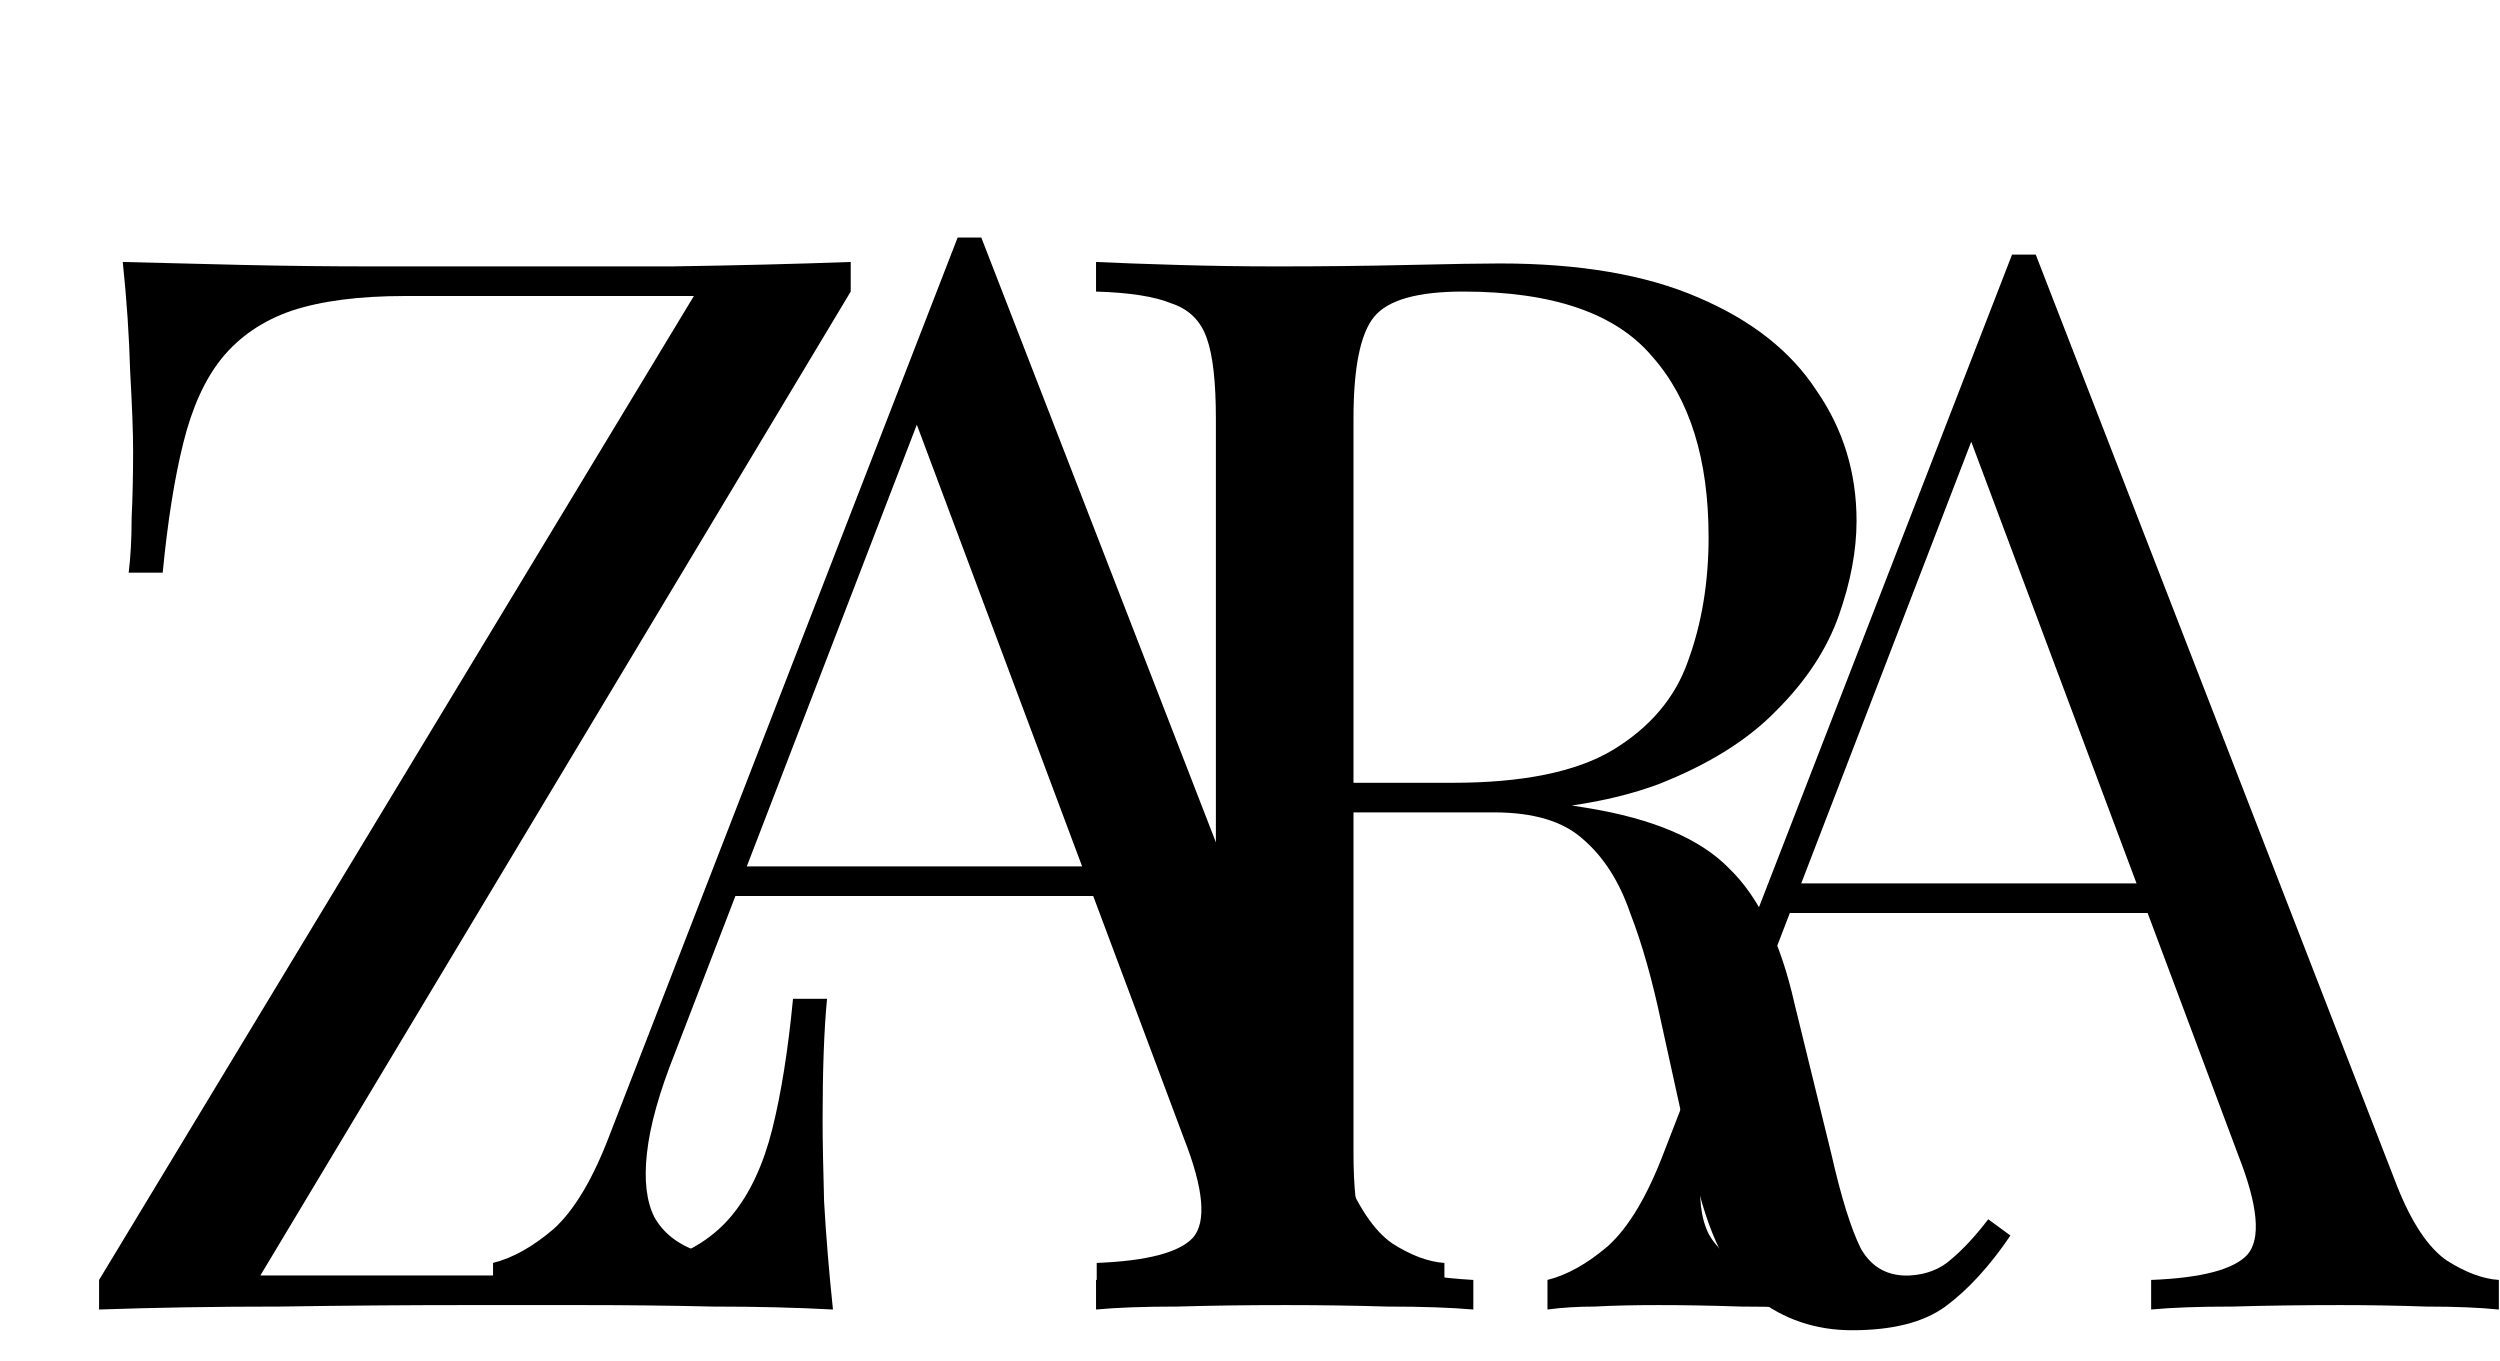 <svg width="147" height="80" viewBox="0 0 147 80" fill="none" xmlns="http://www.w3.org/2000/svg">
<path d="M64.447 15.404C65.665 15.462 67.26 15.52 69.232 15.578C71.204 15.636 73.147 15.665 75.061 15.665C77.787 15.665 80.397 15.636 82.891 15.578C85.385 15.52 87.154 15.491 88.198 15.491C92.896 15.491 96.782 16.158 99.856 17.492C102.988 18.826 105.308 20.653 106.816 22.973C108.382 25.235 109.165 27.787 109.165 30.629C109.165 32.369 108.817 34.225 108.121 36.197C107.425 38.169 106.207 40.025 104.467 41.765C102.785 43.505 100.465 44.955 97.507 46.115C94.549 47.217 90.808 47.768 86.284 47.768H77.932V46.028H85.414C89.532 46.028 92.664 45.39 94.81 44.114C97.014 42.78 98.493 41.04 99.247 38.894C100.059 36.69 100.465 34.254 100.465 31.586C100.465 27.004 99.363 23.466 97.159 20.972C95.013 18.42 91.301 17.144 86.023 17.144C83.355 17.144 81.615 17.637 80.803 18.623C79.991 19.609 79.585 21.61 79.585 24.626V67.778C79.585 69.866 79.759 71.432 80.107 72.476C80.455 73.52 81.122 74.216 82.108 74.564C83.152 74.912 84.66 75.144 86.632 75.26V77C85.298 76.884 83.616 76.826 81.586 76.826C79.614 76.768 77.613 76.739 75.583 76.739C73.321 76.739 71.204 76.768 69.232 76.826C67.26 76.826 65.665 76.884 64.447 77V75.26C66.419 75.144 67.898 74.912 68.884 74.564C69.928 74.216 70.624 73.52 70.972 72.476C71.32 71.432 71.494 69.866 71.494 67.778V24.626C71.494 22.48 71.32 20.914 70.972 19.928C70.624 18.884 69.928 18.188 68.884 17.84C67.898 17.434 66.419 17.202 64.447 17.144V15.404ZM78.28 46.289C81.412 46.405 83.877 46.55 85.675 46.724C87.473 46.84 88.923 46.956 90.025 47.072C91.185 47.188 92.287 47.333 93.331 47.507C97.217 48.145 100.001 49.334 101.683 51.074C103.423 52.756 104.699 55.395 105.511 58.991L107.686 67.865C108.266 70.417 108.846 72.273 109.426 73.433C110.064 74.535 111.021 75.057 112.297 74.999C113.283 74.941 114.095 74.622 114.733 74.042C115.429 73.462 116.154 72.679 116.908 71.693L118.213 72.65C116.995 74.448 115.719 75.84 114.385 76.826C113.109 77.754 111.282 78.218 108.904 78.218C106.758 78.218 104.873 77.58 103.249 76.304C101.625 75.028 100.407 72.534 99.595 68.822L97.681 60.122C97.159 57.628 96.55 55.482 95.854 53.684C95.216 51.828 94.288 50.378 93.07 49.334C91.91 48.29 90.17 47.768 87.85 47.768H78.454L78.28 46.289Z" fill="black"/>
<path d="M119.701 14.969L140.929 69.692C141.799 71.896 142.785 73.375 143.887 74.129C144.989 74.825 146.004 75.202 146.932 75.26V77C145.772 76.884 144.351 76.826 142.669 76.826C140.987 76.768 139.305 76.739 137.623 76.739C135.361 76.739 133.244 76.768 131.272 76.826C129.3 76.826 127.705 76.884 126.487 77V75.26C129.445 75.144 131.33 74.651 132.142 73.781C132.954 72.853 132.78 70.91 131.62 67.952L115.438 24.713L116.83 23.582L101.692 62.906C100.764 65.226 100.213 67.198 100.039 68.822C99.865 70.388 100.01 71.635 100.474 72.563C100.996 73.491 101.837 74.158 102.997 74.564C104.215 74.97 105.723 75.202 107.521 75.26V77C105.897 76.884 104.186 76.826 102.388 76.826C100.648 76.768 99.024 76.739 97.516 76.739C96.066 76.739 94.819 76.768 93.775 76.826C92.789 76.826 91.861 76.884 90.991 77V75.26C92.151 74.97 93.34 74.303 94.558 73.259C95.776 72.157 96.878 70.301 97.864 67.691L118.309 14.969C118.541 14.969 118.773 14.969 119.005 14.969C119.237 14.969 119.469 14.969 119.701 14.969ZM130.315 51.944V53.684H104.389L105.259 51.944H130.315Z" fill="black"/>
<path d="M57.701 13.969L78.929 68.692C79.799 70.896 80.785 72.375 81.887 73.129C82.989 73.825 84.004 74.202 84.932 74.26V76C83.772 75.884 82.351 75.826 80.669 75.826C78.987 75.768 77.305 75.739 75.623 75.739C73.361 75.739 71.244 75.768 69.272 75.826C67.3 75.826 65.705 75.884 64.487 76V74.26C67.445 74.144 69.33 73.651 70.142 72.781C70.954 71.853 70.78 69.91 69.62 66.952L53.438 23.713L54.83 22.582L39.692 61.906C38.764 64.226 38.213 66.198 38.039 67.822C37.865 69.388 38.01 70.635 38.474 71.563C38.996 72.491 39.837 73.158 40.997 73.564C42.215 73.97 43.723 74.202 45.521 74.26V76C43.897 75.884 42.186 75.826 40.388 75.826C38.648 75.768 37.024 75.739 35.516 75.739C34.066 75.739 32.819 75.768 31.775 75.826C30.789 75.826 29.861 75.884 28.991 76V74.26C30.151 73.97 31.34 73.303 32.558 72.259C33.776 71.157 34.878 69.301 35.864 66.691L56.309 13.969C56.541 13.969 56.773 13.969 57.005 13.969C57.237 13.969 57.469 13.969 57.701 13.969ZM68.315 50.944V52.684H42.389L43.259 50.944H68.315Z" fill="black"/>
<path d="M50.022 15.404V17.144L15.309 74.999H32.361C35.087 74.999 37.291 74.709 38.973 74.129C40.713 73.549 42.076 72.65 43.062 71.432C44.106 70.156 44.889 68.474 45.411 66.386C45.933 64.298 46.339 61.746 46.629 58.73H48.63C48.456 60.528 48.369 62.906 48.369 65.864C48.369 66.966 48.398 68.561 48.456 70.649C48.572 72.679 48.746 74.796 48.978 77C46.832 76.884 44.483 76.826 41.931 76.826C39.379 76.768 36.827 76.739 34.275 76.739C31.781 76.739 29.461 76.739 27.315 76.739C23.893 76.739 20.268 76.768 16.44 76.826C12.67 76.826 9.132 76.884 5.826 77V75.26L40.8 17.405H23.835C21.109 17.405 18.876 17.695 17.136 18.275C15.454 18.855 14.091 19.783 13.047 21.059C12.061 22.277 11.307 23.93 10.785 26.018C10.263 28.106 9.857 30.658 9.567 33.674H7.566C7.682 32.746 7.74 31.673 7.74 30.455C7.798 29.237 7.827 27.932 7.827 26.54C7.827 25.438 7.769 23.872 7.653 21.842C7.595 19.754 7.45 17.608 7.218 15.404C9.364 15.462 11.713 15.52 14.265 15.578C16.817 15.636 19.369 15.665 21.921 15.665C24.473 15.665 26.793 15.665 28.881 15.665C32.187 15.665 35.725 15.665 39.495 15.665C43.323 15.607 46.832 15.52 50.022 15.404Z" fill="black"/>
</svg>
